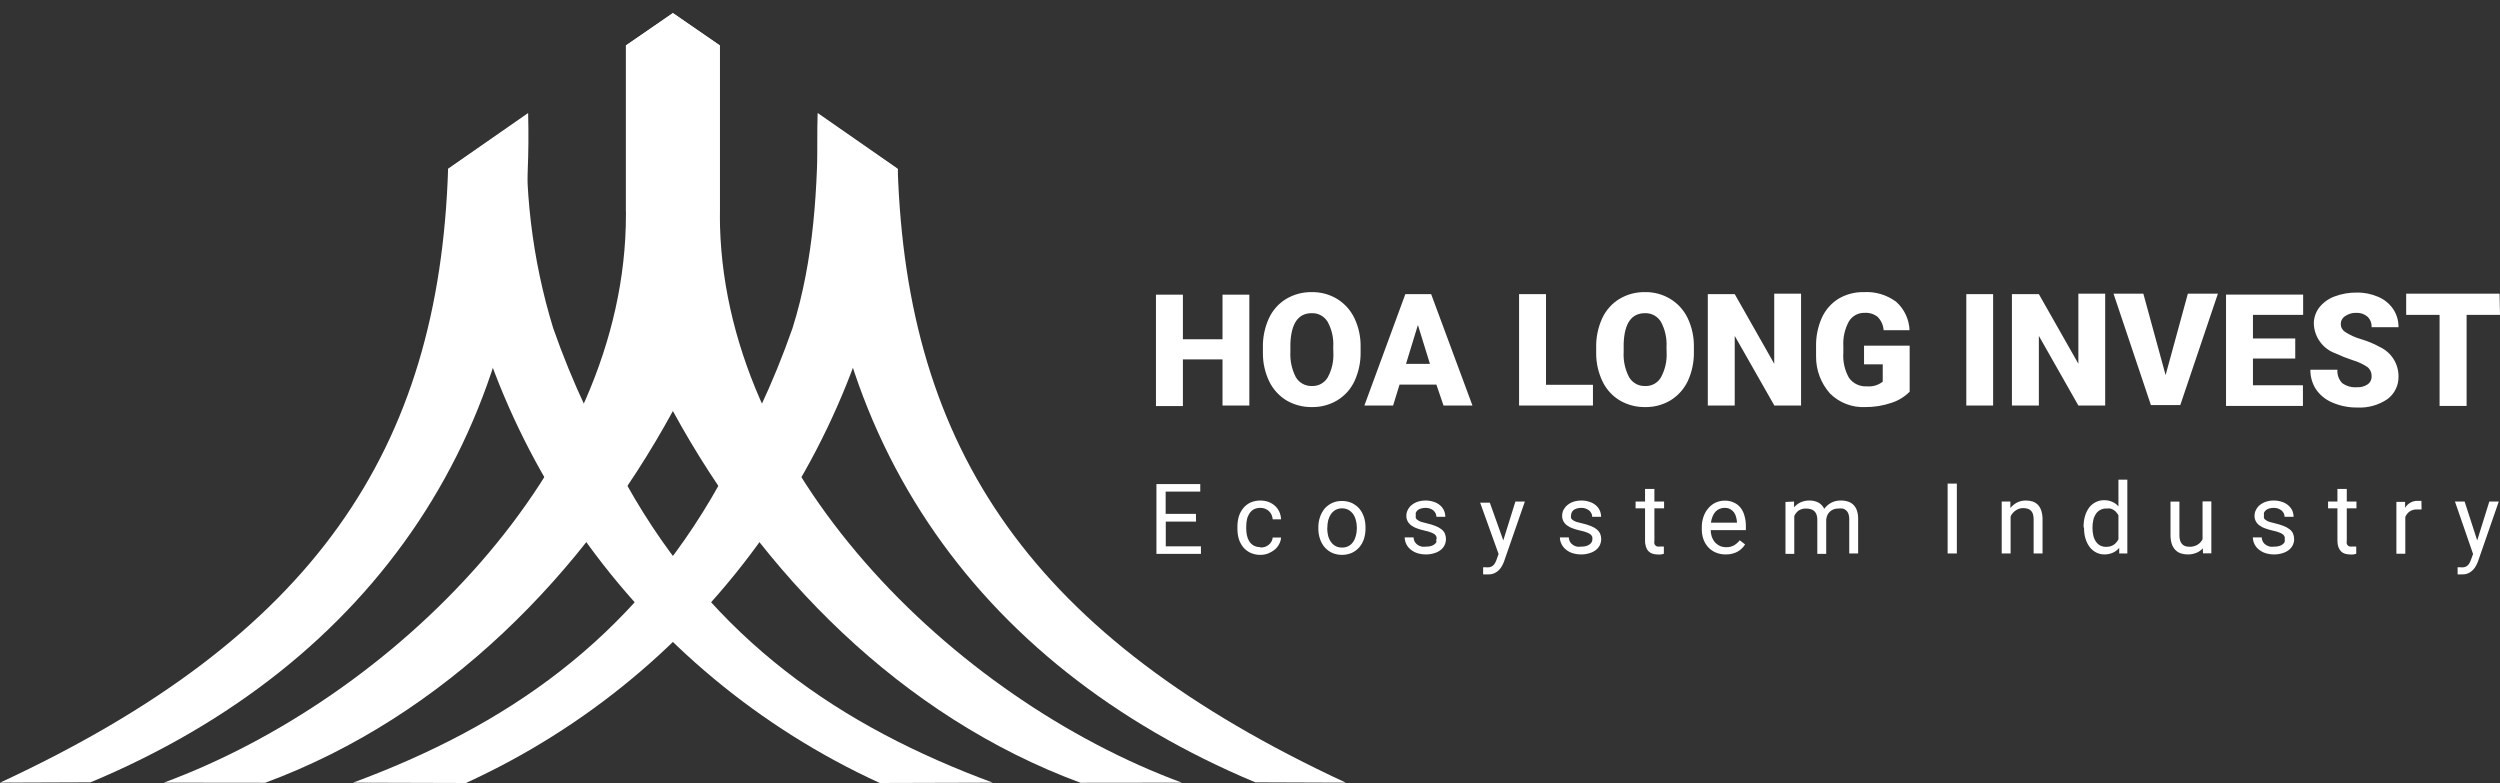 <svg width="182" height="57" viewBox="0 0 182 57" fill="none" xmlns="http://www.w3.org/2000/svg">
<rect x="0" y="0" width="182" height="57" fill="#333333" stroke="none"/>
<g clip-path="url(#clip0_302_645)">
<path fill-rule="evenodd" clip-rule="evenodd" d="M86.042 56.977C69.41 50.831 52.389 34.151 52.406 15.622V3.305L48.995 0.953L45.568 3.313V15.371C46.03 21.282 46.678 24.663 49.011 29.967C55.411 41.692 65.546 52.136 78.662 56.986L86.042 56.977Z" fill="white"/>
<path fill-rule="evenodd" clip-rule="evenodd" d="M97.976 56.977C75.098 46.363 66.009 32.74 65.353 12.281L59.528 8.227C58.92 31.264 70.87 48.366 91.382 56.953L97.976 56.977Z" fill="white"/>
<path fill-rule="evenodd" clip-rule="evenodd" d="M72.278 56.978C61.212 52.883 51.969 46.631 45.601 35.238C43.441 31.646 41.655 27.842 40.271 23.886C38.727 18.846 38.104 13.569 38.432 8.309L32.615 12.322C33.43 21.89 36.77 31.068 42.293 38.919C47.816 46.769 55.324 53.01 64.048 57.002L72.278 56.978Z" fill="white"/>
<path fill-rule="evenodd" clip-rule="evenodd" d="M11.924 56.977C28.555 50.831 45.576 34.151 45.568 15.622V3.305L48.978 0.953L52.397 3.313V15.371C51.935 21.282 51.287 24.663 48.962 29.967C42.562 41.692 32.42 52.136 19.304 56.986L11.924 56.977Z" fill="white"/>
<path fill-rule="evenodd" clip-rule="evenodd" d="M0 56.977C22.878 46.363 31.967 32.74 32.623 12.281L38.448 8.227C39.056 31.264 27.106 48.366 6.594 56.953L0 56.977Z" fill="white"/>
<path fill-rule="evenodd" clip-rule="evenodd" d="M25.697 56.978C36.763 52.883 46.007 46.631 52.374 35.238C54.532 31.646 56.315 27.842 57.697 23.886C59.26 18.915 59.544 13.628 59.544 8.309L65.352 12.322C64.54 21.89 61.202 31.07 55.679 38.922C50.155 46.773 42.646 53.013 33.92 57.002L25.697 56.978Z" fill="white"/>
<path d="M180.34 39.341L181.223 36.511H181.911L180.397 40.874C180.358 40.977 180.312 41.077 180.259 41.174C180.201 41.286 180.127 41.39 180.04 41.482C179.948 41.58 179.838 41.66 179.716 41.717C179.581 41.785 179.43 41.819 179.279 41.814H179.189H179.084H178.987H178.914V41.295H179.092C179.186 41.309 179.282 41.309 179.376 41.295C179.458 41.282 179.536 41.248 179.603 41.198C179.671 41.145 179.729 41.079 179.773 41.004C179.825 40.91 179.868 40.813 179.902 40.712L180.04 40.331L178.72 36.511H179.424L180.34 39.341ZM176.289 37.087H176.135H175.973C175.779 37.077 175.587 37.128 175.422 37.233C175.285 37.336 175.176 37.473 175.106 37.63V40.314H174.458V36.536H175.09V36.973C175.18 36.819 175.308 36.69 175.463 36.6C175.622 36.506 175.805 36.459 175.99 36.463H176.152H176.281L176.289 37.087ZM170.845 35.595V36.511H171.55V37.006H170.845V39.357C170.831 39.435 170.831 39.515 170.845 39.593C170.866 39.646 170.899 39.693 170.943 39.73C170.98 39.761 171.025 39.78 171.072 39.787C171.123 39.795 171.175 39.795 171.226 39.787H171.396H171.534V40.314L171.339 40.363C171.24 40.373 171.139 40.373 171.04 40.363C170.924 40.361 170.81 40.341 170.699 40.306C170.595 40.273 170.5 40.215 170.424 40.136C170.341 40.047 170.278 39.942 170.238 39.828C170.185 39.674 170.161 39.512 170.165 39.349V37.006H169.484V36.511H170.165V35.595H170.845ZM166.325 39.285C166.337 39.22 166.337 39.154 166.325 39.09C166.304 39.019 166.261 38.957 166.203 38.911C166.123 38.848 166.033 38.799 165.936 38.766C165.792 38.709 165.643 38.665 165.49 38.636C165.298 38.595 165.108 38.541 164.923 38.474C164.77 38.424 164.625 38.35 164.494 38.255C164.382 38.177 164.291 38.074 164.227 37.955C164.16 37.83 164.126 37.691 164.129 37.549C164.128 37.399 164.164 37.251 164.235 37.119C164.3 36.984 164.394 36.865 164.51 36.771C164.642 36.663 164.793 36.58 164.956 36.527C165.141 36.466 165.336 36.436 165.531 36.438C165.735 36.436 165.938 36.469 166.13 36.536C166.297 36.588 166.451 36.673 166.584 36.787C166.706 36.89 166.805 37.017 166.876 37.16C166.937 37.307 166.97 37.463 166.973 37.622H166.317C166.316 37.541 166.3 37.461 166.268 37.387C166.23 37.308 166.178 37.237 166.114 37.176C166.039 37.115 165.954 37.065 165.863 37.03C165.757 36.99 165.644 36.97 165.531 36.973C165.413 36.971 165.295 36.987 165.183 37.022C165.099 37.046 165.022 37.087 164.956 37.144C164.898 37.193 164.851 37.254 164.818 37.322C164.807 37.389 164.807 37.458 164.818 37.525C164.805 37.589 164.805 37.655 164.818 37.719C164.85 37.779 164.898 37.83 164.956 37.865C165.038 37.921 165.128 37.965 165.223 37.995L165.661 38.109C165.865 38.155 166.065 38.218 166.26 38.295C166.411 38.352 166.553 38.431 166.681 38.53C166.789 38.611 166.876 38.717 166.932 38.839C166.987 38.967 167.014 39.105 167.013 39.244C167.016 39.402 166.98 39.558 166.908 39.698C166.839 39.835 166.739 39.954 166.617 40.047C166.478 40.151 166.322 40.228 166.155 40.274C165.961 40.334 165.758 40.364 165.555 40.363C165.33 40.364 165.105 40.329 164.891 40.258C164.713 40.194 164.548 40.098 164.405 39.974C164.28 39.867 164.181 39.734 164.113 39.584C164.046 39.44 164.01 39.282 164.008 39.122H164.656C164.659 39.242 164.692 39.359 164.753 39.463C164.806 39.548 164.878 39.62 164.964 39.674C165.051 39.729 165.147 39.77 165.247 39.795C165.35 39.807 165.453 39.807 165.555 39.795C165.673 39.8 165.79 39.787 165.904 39.755C165.996 39.733 166.084 39.695 166.163 39.641C166.224 39.595 166.277 39.537 166.317 39.471C166.334 39.41 166.34 39.347 166.333 39.285H166.325ZM160.362 39.917C160.238 40.058 160.083 40.169 159.909 40.241C159.701 40.327 159.477 40.368 159.253 40.363C159.082 40.363 158.912 40.335 158.75 40.282C158.602 40.23 158.469 40.144 158.361 40.031C158.244 39.905 158.155 39.756 158.102 39.593C158.04 39.385 158.01 39.169 158.013 38.952V36.519H158.661V38.952C158.656 39.095 158.675 39.237 158.718 39.374C158.753 39.47 158.809 39.559 158.88 39.633C158.941 39.694 159.016 39.739 159.099 39.763C159.183 39.788 159.27 39.802 159.358 39.803C159.579 39.817 159.799 39.763 159.99 39.649C160.145 39.554 160.269 39.416 160.346 39.252V36.503H160.986V40.282H160.379L160.362 39.917ZM152.334 38.441C152.332 38.621 152.351 38.801 152.391 38.976C152.422 39.13 152.482 39.276 152.569 39.406C152.646 39.529 152.752 39.632 152.877 39.706C153.018 39.777 153.173 39.813 153.331 39.812C153.435 39.811 153.538 39.797 153.638 39.771C153.725 39.747 153.807 39.709 153.882 39.657C153.956 39.609 154.021 39.549 154.076 39.479C154.134 39.413 154.183 39.339 154.222 39.26V37.517C154.183 37.44 154.134 37.369 154.076 37.306C154.024 37.239 153.961 37.181 153.89 37.136C153.812 37.086 153.727 37.048 153.638 37.022C153.539 37.009 153.438 37.009 153.339 37.022C153.177 37.013 153.016 37.052 152.877 37.136C152.752 37.206 152.647 37.307 152.569 37.428C152.484 37.562 152.423 37.71 152.391 37.865C152.351 38.041 152.332 38.221 152.334 38.401V38.441ZM151.686 38.368C151.679 38.094 151.714 37.82 151.791 37.557C151.855 37.339 151.956 37.133 152.091 36.949C152.216 36.785 152.377 36.652 152.561 36.56C152.751 36.461 152.963 36.411 153.177 36.414C153.383 36.41 153.588 36.451 153.776 36.536C153.95 36.608 154.103 36.722 154.222 36.868V34.922H154.87V40.29H154.278V39.885C154.156 40.034 154.001 40.153 153.825 40.233C153.629 40.321 153.416 40.366 153.201 40.363C152.99 40.365 152.781 40.315 152.593 40.217C152.411 40.119 152.25 39.984 152.124 39.82C151.99 39.635 151.889 39.43 151.824 39.212C151.75 38.961 151.715 38.702 151.719 38.441L151.686 38.368ZM146.356 36.511V36.981C146.49 36.819 146.655 36.684 146.842 36.584C147.043 36.485 147.265 36.434 147.49 36.438C147.657 36.437 147.824 36.462 147.984 36.511C148.127 36.563 148.257 36.646 148.365 36.755C148.477 36.877 148.56 37.025 148.608 37.184C148.671 37.389 148.701 37.602 148.697 37.817V40.29H148.049V37.809C148.051 37.68 148.035 37.551 148 37.428C147.971 37.334 147.922 37.248 147.854 37.176C147.789 37.111 147.708 37.063 147.619 37.038C147.515 37.005 147.405 36.988 147.295 36.99C147.098 36.985 146.905 37.045 146.744 37.16C146.582 37.268 146.452 37.42 146.372 37.598V40.29H145.724V36.511H146.356ZM142.459 40.29H141.787V35.206H142.459V40.29ZM130.607 36.511V36.933C130.738 36.779 130.901 36.654 131.085 36.568C131.287 36.48 131.505 36.436 131.725 36.438C131.95 36.433 132.172 36.483 132.373 36.584C132.564 36.685 132.716 36.848 132.802 37.046C132.933 36.866 133.102 36.716 133.297 36.608C133.515 36.491 133.761 36.432 134.009 36.438C134.191 36.434 134.372 36.461 134.544 36.519C134.695 36.566 134.831 36.65 134.941 36.763C135.057 36.884 135.143 37.032 135.192 37.192C135.252 37.392 135.279 37.6 135.273 37.809V40.29H134.625V37.8C134.63 37.668 134.611 37.537 134.568 37.411C134.538 37.315 134.482 37.228 134.406 37.16C134.337 37.092 134.25 37.045 134.155 37.022C134.045 37.009 133.933 37.009 133.823 37.022C133.701 37.017 133.579 37.039 133.467 37.087C133.37 37.127 133.282 37.184 133.207 37.257C133.133 37.329 133.072 37.414 133.029 37.509C132.988 37.607 132.961 37.711 132.948 37.817V40.322H132.3V37.841C132.304 37.712 132.285 37.583 132.243 37.46C132.209 37.365 132.154 37.279 132.081 37.209C132.01 37.143 131.924 37.095 131.83 37.071C131.723 37.037 131.611 37.021 131.498 37.022C131.301 37.012 131.106 37.063 130.939 37.168C130.802 37.272 130.693 37.408 130.623 37.565V40.322H129.983V36.544L130.607 36.511ZM125.544 36.973C125.419 36.972 125.294 36.997 125.179 37.046C125.069 37.093 124.97 37.162 124.888 37.249C124.798 37.35 124.727 37.465 124.677 37.59C124.617 37.738 124.577 37.893 124.555 38.052H126.451V38.003C126.441 37.877 126.42 37.752 126.386 37.63C126.357 37.511 126.305 37.398 126.232 37.298C126.159 37.2 126.065 37.119 125.957 37.063C125.832 36.998 125.692 36.968 125.552 36.973H125.544ZM125.625 40.363C125.38 40.366 125.138 40.319 124.912 40.225C124.703 40.139 124.515 40.009 124.361 39.844C124.21 39.676 124.091 39.48 124.013 39.268C123.93 39.031 123.889 38.782 123.891 38.53V38.384C123.888 38.108 123.935 37.833 124.029 37.574C124.112 37.346 124.239 37.137 124.402 36.957C124.548 36.794 124.727 36.664 124.928 36.576C125.123 36.493 125.332 36.449 125.544 36.446C125.784 36.44 126.023 36.49 126.24 36.592C126.432 36.679 126.599 36.813 126.727 36.981C126.857 37.156 126.95 37.354 127.002 37.565C127.069 37.806 127.102 38.054 127.099 38.303V38.595H124.539C124.541 38.761 124.569 38.925 124.62 39.082C124.671 39.227 124.748 39.361 124.847 39.479C124.945 39.587 125.063 39.676 125.195 39.739C125.34 39.805 125.498 39.838 125.657 39.836C125.861 39.844 126.062 39.797 126.24 39.698C126.4 39.604 126.54 39.48 126.654 39.333L127.042 39.633C126.982 39.734 126.908 39.827 126.824 39.909C126.734 40 126.634 40.079 126.524 40.144C126.399 40.215 126.266 40.27 126.127 40.306C125.966 40.347 125.799 40.366 125.633 40.363H125.625ZM120.44 35.595V36.511H121.145V37.006H120.44V39.357C120.426 39.435 120.426 39.515 120.44 39.593C120.461 39.646 120.494 39.693 120.537 39.73C120.574 39.762 120.619 39.782 120.667 39.787C120.718 39.795 120.77 39.795 120.821 39.787H120.991H121.129V40.314L120.934 40.363C120.835 40.372 120.734 40.372 120.634 40.363C120.519 40.361 120.404 40.342 120.294 40.306C120.19 40.273 120.095 40.215 120.019 40.136C119.933 40.05 119.869 39.944 119.832 39.828C119.78 39.674 119.755 39.512 119.76 39.349V37.006H119.071V36.511H119.76V35.595H120.44ZM115.92 39.285C115.931 39.22 115.931 39.154 115.92 39.09C115.896 39.021 115.854 38.959 115.798 38.911C115.717 38.85 115.627 38.8 115.531 38.766C115.387 38.709 115.237 38.665 115.085 38.636C114.893 38.595 114.703 38.541 114.518 38.474C114.364 38.424 114.219 38.35 114.089 38.255C113.977 38.177 113.886 38.074 113.821 37.955C113.754 37.83 113.721 37.691 113.724 37.549C113.724 37.4 113.757 37.253 113.821 37.119C113.893 36.986 113.989 36.867 114.105 36.771C114.235 36.664 114.383 36.582 114.542 36.527C114.731 36.467 114.928 36.437 115.126 36.438C115.33 36.436 115.533 36.469 115.725 36.536C115.892 36.588 116.046 36.673 116.179 36.787C116.301 36.888 116.398 37.016 116.462 37.16C116.527 37.305 116.56 37.463 116.56 37.622H115.912C115.911 37.541 115.895 37.461 115.863 37.387C115.822 37.31 115.77 37.239 115.709 37.176C115.632 37.116 115.548 37.067 115.458 37.03C115.352 36.99 115.239 36.97 115.126 36.973C115.008 36.971 114.89 36.987 114.777 37.022C114.692 37.046 114.612 37.087 114.542 37.144C114.487 37.193 114.443 37.254 114.413 37.322C114.388 37.387 114.374 37.455 114.372 37.525C114.359 37.589 114.359 37.655 114.372 37.719C114.404 37.777 114.448 37.827 114.502 37.865C114.586 37.918 114.676 37.962 114.769 37.995L115.215 38.109C115.419 38.155 115.62 38.218 115.814 38.295C115.966 38.352 116.108 38.431 116.236 38.53C116.341 38.613 116.427 38.719 116.487 38.839C116.541 38.967 116.568 39.105 116.568 39.244C116.566 39.401 116.53 39.556 116.462 39.698C116.393 39.835 116.293 39.954 116.171 40.047C116.033 40.151 115.876 40.228 115.709 40.274C115.515 40.334 115.313 40.364 115.11 40.363C114.884 40.364 114.659 40.329 114.445 40.258C114.266 40.196 114.101 40.1 113.959 39.974C113.835 39.867 113.735 39.734 113.668 39.584C113.596 39.441 113.56 39.282 113.562 39.122H114.21C114.213 39.242 114.247 39.359 114.307 39.463C114.361 39.548 114.433 39.62 114.518 39.674C114.605 39.731 114.701 39.772 114.802 39.795C114.904 39.807 115.007 39.807 115.11 39.795C115.227 39.8 115.345 39.787 115.458 39.755C115.548 39.733 115.633 39.695 115.709 39.641C115.775 39.597 115.83 39.539 115.871 39.471C115.902 39.413 115.922 39.35 115.928 39.285H115.92ZM109.439 39.341L110.322 36.511H111.01L109.495 40.874C109.457 40.977 109.411 41.077 109.358 41.174C109.3 41.286 109.226 41.39 109.139 41.482C109.047 41.58 108.937 41.66 108.815 41.717C108.679 41.784 108.529 41.818 108.377 41.814H108.24H108.143H108.037H107.972V41.295H108.143C108.239 41.309 108.337 41.309 108.434 41.295C108.516 41.28 108.593 41.247 108.661 41.198C108.73 41.145 108.788 41.079 108.831 41.004C108.883 40.91 108.927 40.813 108.961 40.712L109.098 40.331L107.754 36.592H108.459L109.439 39.341ZM104.578 39.285C104.59 39.22 104.59 39.154 104.578 39.09C104.554 39.021 104.512 38.959 104.457 38.911C104.375 38.85 104.285 38.8 104.189 38.766C104.045 38.709 103.896 38.665 103.744 38.636C103.551 38.595 103.362 38.541 103.177 38.474C103.023 38.424 102.878 38.35 102.747 38.255C102.636 38.177 102.544 38.074 102.48 37.955C102.413 37.83 102.379 37.691 102.383 37.549C102.381 37.399 102.417 37.251 102.488 37.119C102.553 36.984 102.647 36.865 102.763 36.771C102.894 36.664 103.042 36.582 103.201 36.527C103.389 36.467 103.586 36.437 103.784 36.438C103.988 36.436 104.191 36.469 104.384 36.536C104.55 36.588 104.705 36.673 104.837 36.787C104.959 36.888 105.056 37.016 105.121 37.16C105.185 37.305 105.219 37.463 105.218 37.622H104.57C104.569 37.541 104.553 37.461 104.521 37.387C104.482 37.303 104.426 37.228 104.356 37.166C104.286 37.105 104.205 37.058 104.116 37.03C104.01 36.99 103.897 36.97 103.784 36.973C103.666 36.971 103.549 36.987 103.436 37.022C103.35 37.046 103.27 37.087 103.201 37.144C103.148 37.196 103.104 37.256 103.071 37.322C103.06 37.389 103.06 37.458 103.071 37.525C103.058 37.589 103.058 37.655 103.071 37.719C103.104 37.779 103.151 37.83 103.209 37.865C103.289 37.92 103.376 37.964 103.468 37.995L103.914 38.109C104.118 38.155 104.319 38.218 104.513 38.295C104.665 38.352 104.807 38.431 104.934 38.53C105.042 38.611 105.129 38.717 105.186 38.839C105.24 38.967 105.267 39.105 105.267 39.244C105.265 39.401 105.229 39.556 105.161 39.698C105.092 39.835 104.992 39.954 104.87 40.047C104.732 40.151 104.575 40.228 104.408 40.274C104.214 40.334 104.012 40.364 103.808 40.363C103.583 40.364 103.358 40.329 103.144 40.258C102.966 40.194 102.801 40.098 102.658 39.974C102.534 39.867 102.434 39.734 102.366 39.584C102.299 39.44 102.263 39.282 102.261 39.122H102.909C102.912 39.242 102.946 39.359 103.006 39.463C103.06 39.548 103.132 39.62 103.217 39.674C103.304 39.729 103.4 39.77 103.501 39.795C103.603 39.807 103.706 39.807 103.808 39.795C103.926 39.8 104.044 39.787 104.157 39.755C104.248 39.735 104.333 39.697 104.408 39.641C104.474 39.597 104.529 39.539 104.57 39.471C104.574 39.408 104.566 39.344 104.546 39.285H104.578ZM96.623 38.474C96.623 38.654 96.645 38.834 96.688 39.009C96.728 39.166 96.797 39.314 96.89 39.447C96.977 39.575 97.094 39.681 97.23 39.755C97.375 39.83 97.537 39.867 97.7 39.86C97.859 39.867 98.018 39.833 98.16 39.76C98.302 39.688 98.422 39.58 98.51 39.447C98.601 39.313 98.666 39.165 98.705 39.009C98.754 38.835 98.778 38.654 98.778 38.474V38.401C98.778 38.22 98.754 38.039 98.705 37.865C98.666 37.705 98.597 37.554 98.502 37.419C98.414 37.297 98.301 37.195 98.17 37.119C98.025 37.045 97.864 37.006 97.7 37.006C97.537 37.006 97.376 37.045 97.23 37.119C97.1 37.195 96.987 37.297 96.898 37.419C96.807 37.556 96.738 37.707 96.696 37.865C96.653 38.041 96.631 38.22 96.631 38.401L96.623 38.474ZM95.975 38.401C95.972 38.141 96.013 37.884 96.096 37.638C96.172 37.414 96.287 37.206 96.436 37.022C96.588 36.852 96.773 36.714 96.979 36.617C97.203 36.516 97.447 36.467 97.692 36.471C97.94 36.467 98.186 36.517 98.413 36.617C98.618 36.716 98.802 36.854 98.956 37.022C99.105 37.206 99.22 37.414 99.296 37.638C99.373 37.885 99.411 38.142 99.409 38.401V38.474C99.411 38.732 99.372 38.989 99.296 39.236C99.222 39.458 99.107 39.665 98.956 39.844C98.804 40.015 98.62 40.153 98.413 40.249C98.186 40.346 97.942 40.395 97.696 40.395C97.45 40.395 97.206 40.346 96.979 40.249C96.773 40.153 96.588 40.015 96.436 39.844C96.285 39.665 96.17 39.458 96.096 39.236C96.013 38.99 95.972 38.733 95.975 38.474V38.401ZM91.762 39.86C91.875 39.861 91.987 39.844 92.094 39.812C92.194 39.775 92.286 39.723 92.37 39.657C92.449 39.592 92.515 39.512 92.564 39.422C92.614 39.333 92.645 39.233 92.653 39.13H93.261C93.251 39.298 93.204 39.462 93.123 39.609C93.043 39.764 92.933 39.902 92.799 40.014C92.657 40.13 92.499 40.223 92.329 40.29C92.148 40.359 91.956 40.395 91.762 40.395C91.508 40.399 91.256 40.346 91.025 40.241C90.822 40.143 90.642 40.002 90.498 39.828C90.357 39.649 90.25 39.446 90.182 39.228C90.117 38.993 90.084 38.75 90.085 38.506V38.328C90.084 38.084 90.117 37.841 90.182 37.606C90.25 37.388 90.357 37.185 90.498 37.006C90.639 36.832 90.816 36.69 91.017 36.592C91.251 36.488 91.505 36.435 91.762 36.438C91.966 36.438 92.169 36.474 92.362 36.544C92.534 36.613 92.693 36.712 92.831 36.836C92.961 36.957 93.066 37.103 93.139 37.265C93.213 37.437 93.254 37.622 93.261 37.809H92.653C92.644 37.697 92.616 37.587 92.572 37.484C92.529 37.383 92.465 37.292 92.386 37.217C92.218 37.057 91.994 36.969 91.762 36.973C91.588 36.969 91.415 37.008 91.26 37.087C91.132 37.167 91.023 37.275 90.944 37.403C90.861 37.538 90.803 37.686 90.774 37.841C90.742 38.001 90.725 38.164 90.725 38.328V38.474C90.725 38.64 90.741 38.805 90.774 38.968C90.803 39.123 90.861 39.272 90.944 39.406C91.026 39.53 91.134 39.635 91.26 39.714C91.404 39.792 91.566 39.832 91.73 39.828L91.762 39.86ZM87.072 37.971H84.868V39.771H87.428V40.322H84.188V35.238H87.379V35.789H84.86V37.411H87.063L87.072 37.971Z" fill="white"/>
<path d="M182 22.921H179.569V29.554H177.601V22.921H175.17V21.38H181.967L182 22.921ZM172.651 27.389C172.657 27.26 172.632 27.132 172.578 27.015C172.525 26.898 172.444 26.795 172.343 26.716C172.014 26.498 171.653 26.331 171.274 26.221C170.848 26.081 170.432 25.916 170.026 25.726C169.58 25.568 169.19 25.28 168.909 24.898C168.627 24.517 168.466 24.059 168.447 23.585C168.44 23.156 168.577 22.736 168.835 22.393C169.127 22.026 169.513 21.745 169.953 21.583C170.471 21.388 171.021 21.292 171.574 21.299C172.114 21.29 172.65 21.398 173.145 21.615C173.581 21.801 173.955 22.107 174.223 22.499C174.483 22.89 174.619 23.351 174.612 23.821H172.651C172.66 23.678 172.638 23.535 172.586 23.402C172.534 23.269 172.454 23.149 172.351 23.05C172.125 22.86 171.836 22.761 171.541 22.775C171.253 22.764 170.969 22.846 170.731 23.01C170.632 23.071 170.551 23.156 170.494 23.258C170.437 23.359 170.408 23.473 170.408 23.59C170.408 23.706 170.437 23.82 170.494 23.922C170.551 24.023 170.632 24.108 170.731 24.169C171.094 24.403 171.49 24.581 171.906 24.697C172.387 24.842 172.851 25.037 173.291 25.28C173.685 25.472 174.018 25.77 174.252 26.141C174.485 26.512 174.61 26.942 174.612 27.381C174.623 27.705 174.556 28.028 174.414 28.32C174.273 28.613 174.063 28.866 173.801 29.059C173.153 29.497 172.379 29.711 171.598 29.667C170.983 29.674 170.373 29.553 169.808 29.31C169.319 29.111 168.899 28.773 168.6 28.337C168.329 27.915 168.188 27.421 168.195 26.918H170.164C170.15 27.094 170.173 27.271 170.232 27.437C170.29 27.603 170.383 27.755 170.504 27.883C170.82 28.115 171.208 28.224 171.598 28.191C171.87 28.205 172.14 28.131 172.367 27.98C172.465 27.91 172.543 27.816 172.592 27.706C172.642 27.597 172.662 27.476 172.651 27.356V27.389ZM167.094 26.099H164.015V28.045H167.653V29.554H162.055V21.445H167.669V22.921H164.015V24.64H167.094V26.099ZM157.656 27.308L159.276 21.38H161.463L158.725 29.489H156.586L153.865 21.38H156.036L157.656 27.308ZM153.257 29.521H151.305L148.429 24.453V29.521H146.468V21.412H148.429L151.305 26.48V21.38H153.257V29.521ZM145.099 29.521H143.147V21.412H145.099V29.521ZM139.023 28.516C138.653 28.89 138.197 29.168 137.695 29.327C137.079 29.537 136.433 29.641 135.783 29.635C135.313 29.657 134.843 29.581 134.404 29.412C133.965 29.243 133.565 28.985 133.231 28.654C132.56 27.906 132.196 26.933 132.21 25.929V25.232C132.193 24.509 132.337 23.791 132.631 23.131C132.891 22.559 133.314 22.077 133.847 21.745C134.401 21.419 135.035 21.254 135.677 21.266C136.521 21.215 137.355 21.462 138.035 21.964C138.33 22.226 138.568 22.545 138.737 22.901C138.905 23.258 139 23.645 139.015 24.04H137.128C137.104 23.673 136.949 23.327 136.69 23.067C136.421 22.855 136.083 22.752 135.742 22.775C135.514 22.768 135.287 22.822 135.087 22.932C134.886 23.042 134.718 23.203 134.6 23.399C134.3 23.947 134.16 24.567 134.195 25.191V25.678C134.149 26.316 134.293 26.953 134.608 27.51C134.757 27.716 134.955 27.88 135.185 27.988C135.414 28.096 135.668 28.143 135.92 28.127C136.331 28.162 136.739 28.041 137.063 27.786V26.521H135.702V25.167H139.023V28.516ZM131.117 29.521H129.172L126.288 24.453V29.521H124.328V21.412H126.288L129.164 26.48V21.38H131.117V29.521ZM121.322 25.272C121.361 24.633 121.221 23.995 120.917 23.431C120.798 23.232 120.628 23.068 120.424 22.957C120.221 22.845 119.991 22.791 119.759 22.799C118.77 22.799 118.252 23.537 118.203 25.021V25.613C118.165 26.254 118.302 26.893 118.6 27.462C118.719 27.665 118.892 27.832 119.099 27.945C119.306 28.058 119.539 28.112 119.775 28.102C120.005 28.112 120.233 28.058 120.435 27.946C120.636 27.835 120.803 27.67 120.917 27.47C121.222 26.912 121.365 26.28 121.33 25.645L121.322 25.272ZM123.315 25.621C123.328 26.348 123.179 27.068 122.878 27.729C122.604 28.311 122.168 28.801 121.622 29.14C121.062 29.476 120.419 29.648 119.767 29.635C119.122 29.645 118.486 29.48 117.928 29.156C117.385 28.832 116.948 28.356 116.672 27.786C116.363 27.149 116.203 26.451 116.202 25.742V25.288C116.188 24.559 116.337 23.836 116.64 23.172C116.909 22.587 117.346 22.096 117.895 21.761C118.458 21.425 119.104 21.253 119.759 21.266C120.406 21.254 121.044 21.425 121.598 21.761C122.145 22.093 122.584 22.578 122.861 23.156C123.172 23.809 123.328 24.525 123.315 25.248V25.621ZM112.549 28.013H115.967V29.521H110.588V21.412H112.549V28.013ZM102.358 26.488H104.099L103.224 23.659L102.358 26.488ZM104.569 27.997H101.888L101.418 29.521H99.328L102.309 21.412H104.188L107.194 29.521H105.088L104.569 27.997ZM97.059 25.272C97.102 24.633 96.962 23.994 96.654 23.431C96.535 23.232 96.365 23.068 96.162 22.957C95.958 22.845 95.728 22.791 95.496 22.799C94.516 22.799 93.997 23.537 93.94 25.021V25.613C93.906 26.253 94.043 26.892 94.337 27.462C94.459 27.665 94.632 27.832 94.841 27.945C95.049 28.058 95.284 28.112 95.52 28.102C95.75 28.109 95.977 28.054 96.178 27.943C96.379 27.831 96.546 27.668 96.662 27.47C96.964 26.911 97.104 26.279 97.067 25.645L97.059 25.272ZM99.052 25.621C99.066 26.348 98.916 27.068 98.615 27.729C98.345 28.314 97.908 28.805 97.359 29.14C96.802 29.475 96.162 29.646 95.512 29.635C94.864 29.646 94.226 29.481 93.665 29.156C93.125 28.828 92.689 28.353 92.409 27.786C92.1 27.149 91.94 26.451 91.939 25.742V25.288C91.925 24.559 92.074 23.836 92.377 23.172C92.646 22.587 93.083 22.096 93.633 21.761C94.196 21.426 94.841 21.255 95.496 21.266C96.146 21.255 96.786 21.426 97.343 21.761C97.886 22.096 98.322 22.58 98.599 23.156C98.91 23.809 99.065 24.525 99.052 25.248V25.621ZM90.951 29.521H88.999V26.164H86.115V29.562H84.154V21.453H86.115V24.697H88.999V21.453H90.951V29.521Z" fill="white"/>
</g>
<defs>
<clipPath id="clip0_302_645">
<rect width="182" height="56" fill="white" transform="translate(0 0.953)"/>
</clipPath>
</defs>
</svg>
